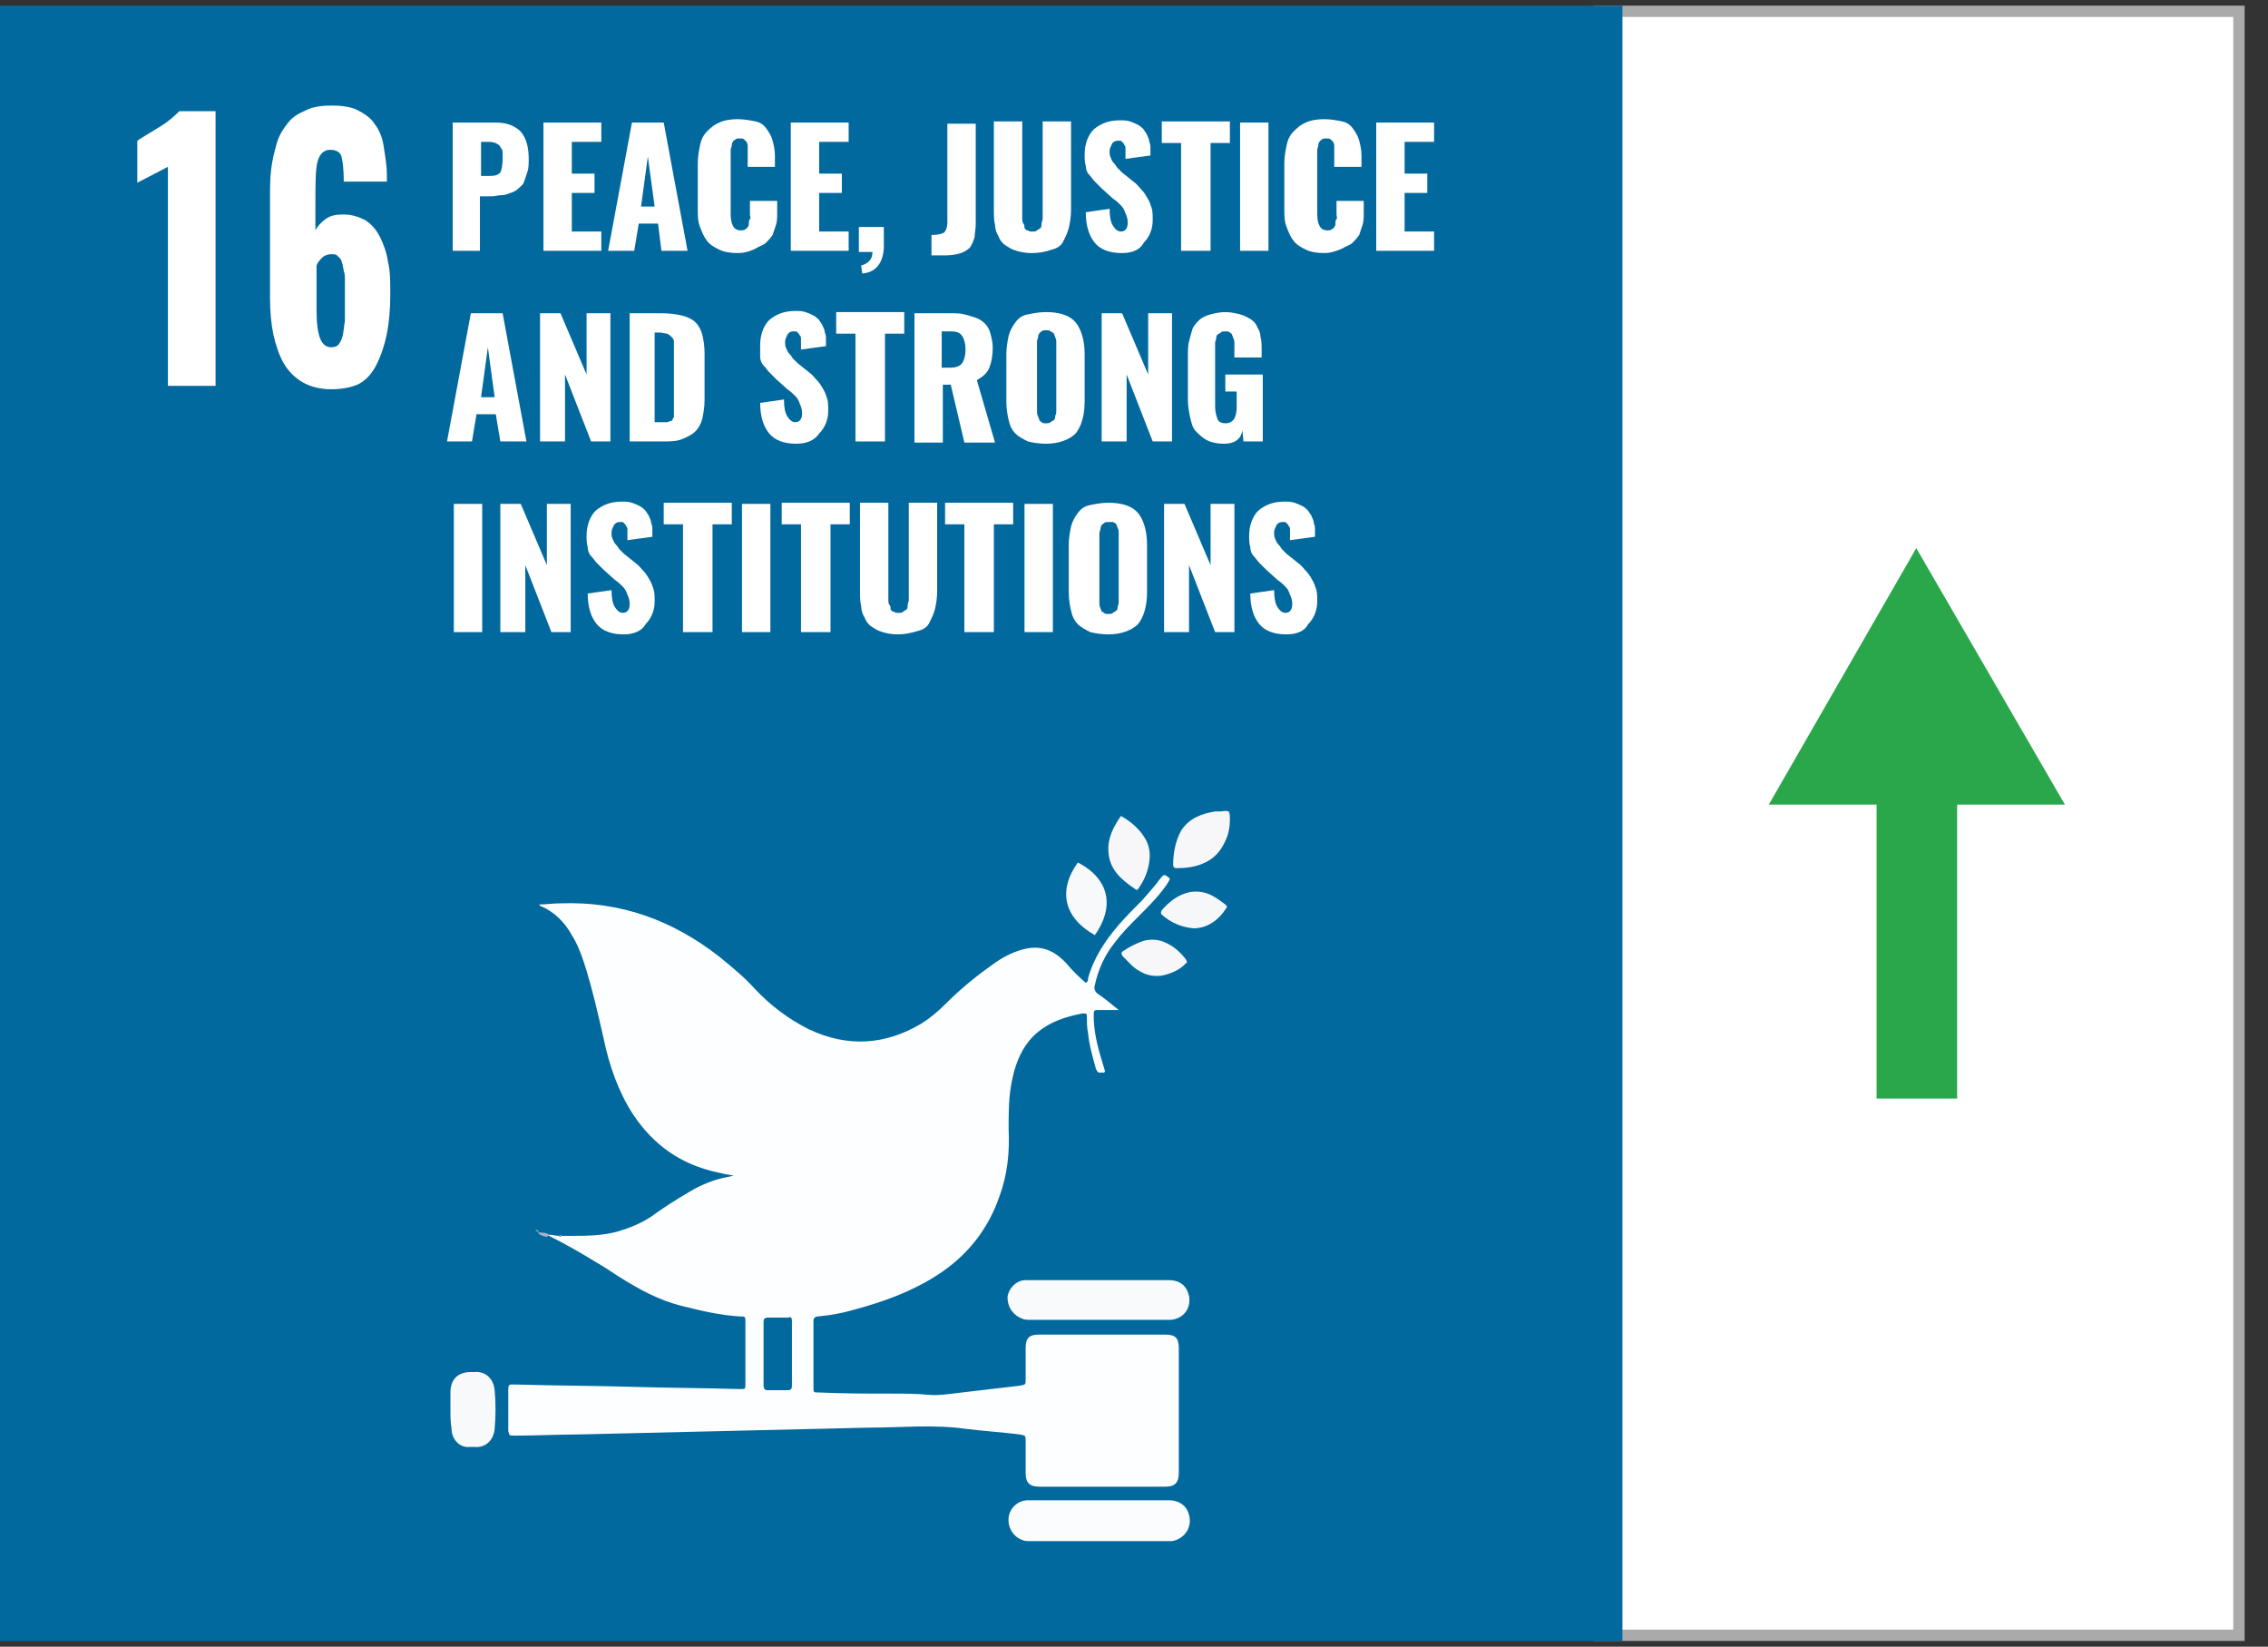<?xml version="1.0" encoding="utf-8"?>
<!-- Generator: Adobe Illustrator 21.0.0, SVG Export Plug-In . SVG Version: 6.00 Build 0)  -->
<svg version="1.1" id="Layer_1" xmlns="http://www.w3.org/2000/svg" xmlns:xlink="http://www.w3.org/1999/xlink" x="0px" y="0px"
	 viewBox="0 0 199.9 145.1" style="enable-background:new 0 0 199.9 145.1;" xml:space="preserve">
<rect x="0" y="0" width="199.9" height="145.1" fill="#333333" stroke="none"/>
<style type="text/css">
	.st0{fill:#FFFFFF;stroke:#ABAAAA;stroke-miterlimit:10;}
	.st1{fill:#BF8B2C;}
	.st2{fill:#C5202E;}
	.st3{fill:#FFFFFF;}
	.st4{fill:#FFFAF9;}
	.st5{fill:#FFFCFD;}
	.st6{fill:#E4253C;}
	.st7{fill:#FFFFFD;}
	.st8{fill:#29A74A;}
	.st9{fill:#4CA046;}
	.st10{fill:#FDFEFD;}
	.st11{fill:#DEA73A;}
	.st12{fill:#18496B;}
	.st13{fill:#FAFCFE;}
	.st14{fill:#01699E;}
	.st15{fill:#FDFEFF;}
	.st16{fill:#F8FAFB;}
	.st17{fill:#F7F9FA;}
	.st18{fill:#F7F7FA;}
	.st19{fill:#F6F7F9;}
	.st20{fill:#A7B1CA;}
	.st21{fill:#5CBA47;}
	.st22{fill:#FDFEFC;}
	.st23{fill:#F26A2C;}
	.st24{fill:#1C97D4;}
	.st25{fill:#FAFDFF;}
	.st26{fill:#DD1768;}
	.st27{fill:#FFFBFD;}
	.st28{fill:#F99D29;}
	.st29{fill:#FFFCFA;}
	.st30{fill:#407F44;}
	.st31{fill:#29BEE2;}
	.st32{fill:#FAC315;}
	.st33{fill:#FFFCF8;}
	.st34{fill:#FFFFFC;}
	.st35{fill:#FFFCF7;}
	.st36{fill:#EF402C;}
	.st37{fill:#A21C44;}
	.st38{fill:#DC3746;}
	.st39{fill:#FDC010;}
	.st40{fill-rule:evenodd;clip-rule:evenodd;fill:#E0E0DF;}
</style>
<rect x="141" y="1" transform="matrix(-1 -1.224647e-16 1.224647e-16 -1 338.34 145.095)" class="st0" width="56.4" height="143.1"/>
<rect y="0.5" class="st14" width="143" height="144.1"/>
<path class="st15" d="M48.4,108.8c0.3,0,0.6,0.1,0.9,0.1c0,0.1,0.1,0.1,0.2,0c0.2,0,0.3,0,0.5,0l0.1,0l0.1,0c1.5,0,2.9,0,4.3-0.4
	c1-0.3,2-0.7,2.9-1.3c1.1-0.8,2.2-1.5,3.4-2.2c1-0.6,2.2-1.1,3.4-1.3c0.1,0,0.3-0.1,0.5-0.1c-0.6-0.1-1.1-0.2-1.5-0.3
	c-3.2-0.7-5.6-2.4-7.4-5.1c-1.3-2-2.1-4.3-2.6-6.7c-0.5-2.2-1-4.4-1.7-6.6c-0.3-0.9-0.6-1.7-1.1-2.5c-0.6-1.1-1.5-2-2.6-2.5
	c-0.1,0-0.2-0.1-0.3-0.2c0.6,0,1.2-0.1,1.9-0.1c5.3-0.2,9.9,1.5,14,4.7c1.1,0.9,2.2,1.8,3.1,2.8c1.4,1.5,3,2.7,4.8,3.6
	c3.4,1.6,6.7,1.4,9.9-0.5c0.8-0.5,1.5-1.1,2.1-1.7c1.2-1.2,2.5-2.3,3.9-3.3c0.8-0.6,1.6-1.1,2.5-1.4c1.7-0.6,3-0.3,4.3,1.1
	c0.5,0.6,1.1,1.2,1.7,1.7c0.2-0.1,0.2-0.2,0.2-0.4c0.5-1.8,1.5-3.3,2.7-4.7c0.7-0.8,1.4-1.5,2.1-2.2c0.5-0.6,1-1.1,1.5-1.8
	c0.4-0.5,0.4-0.5,0.9-0.1c0,0.2-0.2,0.4-0.3,0.6c-0.7,1-1.6,1.9-2.5,2.8c-0.7,0.7-1.4,1.4-2,2.2c-0.9,1.1-1.5,2.4-1.8,3.8
	c-0.1,0.3,0,0.6,0.3,0.8c0.6,0.4,1.2,0.9,1.8,1.4c-0.3,0-0.6,0-0.9,0c-0.3,0-0.6,0-0.8,0c-0.5,0-0.5,0-0.5,0.5
	c0,1.3,0.3,2.6,0.7,3.9c0.1,0.3,0.2,0.7,0.3,1c-0.1,0.2-0.2,0.1-0.3,0.1c-0.3,0.1-0.4-0.1-0.5-0.3c-0.3-1.1-0.6-2.1-0.7-3.2
	c-0.1-0.4-0.1-0.9-0.1-1.3c0-0.4,0-0.4-0.4-0.4c-3.1,0.6-5.4,1.9-6.2,5.9c-0.3,1.4-0.3,2.8-0.3,4.3c0.1,2-0.1,4-0.8,5.9
	c-1,2.9-2.8,5.2-5.4,6.9c-2.3,1.5-4.8,2.4-7.4,3.1c-1,0.3-2.1,0.5-3.2,0.6c-0.3,0-0.4,0.2-0.4,0.4c0,2,0,4,0,5.9
	c0,0.4,0,0.4,0.5,0.4c2.1,0.1,4.2,0.1,6.4,0.1c1.1,0,2.1,0,3.2,0.1c1,0.1,2-0.1,3-0.2c1.7-0.2,3.4-0.4,5.1-0.6
	c0.5-0.1,0.5-0.1,0.5-0.5c0-0.9,0-1.9,0-2.8c0-0.9,0.3-1.2,1.2-1.2c3.7,0,7.4,0,11.1,0c0.9,0,1.2,0.3,1.2,1.2c0,3.7,0,7.4,0,11
	c0,0.9-0.4,1.2-1.2,1.2c-3.7,0-7.4,0-11.1,0c-0.9,0-1.2-0.4-1.2-1.2c0-0.9,0-1.9,0-2.8c0-0.5,0-0.5-0.5-0.6
	c-1.6-0.2-3.2-0.3-4.8-0.5c-2.9-0.4-5.7-0.1-8.6-0.1c-8.5,0.2-17.1,0.4-25.6,0.6c-1.8,0-3.6,0.1-5.3,0.1c-0.1,0-0.2,0-0.3,0
	c-0.4,0-0.4,0-0.5-0.4c0-0.1,0-0.2,0-0.2c0-1.1,0-2.1,0-3.2c0-0.8,0-0.7,0.7-0.7c3.4,0.1,6.7,0.1,10.1,0.2c3.2,0.1,6.4,0.1,9.6,0.2
	c0.5,0,0.5,0,0.5-0.4c0-1.8,0-3.7,0-5.5c0-0.5,0-0.5-0.5-0.5c-1.7-0.1-3.4-0.5-5-0.9c-2.1-0.5-3.9-1.5-5.8-2.7
	c-0.6-0.4-1.2-0.8-1.9-1.2c-1.3-0.8-2.7-1.6-4.1-2.3C48.3,108.9,48.4,108.8,48.4,108.8z M69.8,119.3c0-1,0-1.9,0-2.9
	c0-0.3-0.1-0.4-0.3-0.3c-0.6,0-1.2,0-1.8,0c-0.3,0-0.4,0.1-0.4,0.4c0,1.9,0,3.8,0,5.6c0,0.2,0.1,0.4,0.3,0.4c0.6,0,1.2,0,1.8,0
	c0.3,0,0.4-0.1,0.4-0.4C69.8,121.2,69.8,120.3,69.8,119.3z"/>
<path class="st16" d="M96.9,112.8c2,0,4.1,0,6.1,0c1,0,1.6,0.5,1.8,1.4c0.2,1.1-0.5,2-1.6,2.1c-0.2,0-0.3,0-0.5,0
	c-3.9,0-7.8,0-11.8,0c-0.3,0-0.6,0-0.8-0.1c-0.8-0.3-1.3-1-1.3-1.9c0.1-0.8,0.8-1.5,1.6-1.5c0.5,0,0.9,0,1.4,0
	C93.6,112.8,95.2,112.8,96.9,112.8z"/>
<path class="st13" d="M96.9,132.2c2.1,0,4.1,0,6.2,0c0.7,0,1.5,0.4,1.7,1.3c0.3,1.1-0.4,2.1-1.5,2.3c-0.2,0-0.3,0-0.5,0
	c-4,0-7.9,0-11.9,0c-0.3,0-0.6,0-0.8-0.1c-0.8-0.3-1.3-1.1-1.2-2c0.1-0.8,0.8-1.5,1.7-1.5C92.7,132.2,94.8,132.2,96.9,132.2z"/>
<path class="st17" d="M39.7,124.2c0-0.5,0-1,0-1.5c0-1.1,0.6-1.8,1.8-1.8c0.1,0,0.2,0,0.3,0c1-0.1,1.7,0.6,1.8,1.6
	c0.1,1.1,0.1,2.3,0,3.4c-0.1,1.1-0.9,1.7-1.8,1.6c-0.1,0-0.3,0-0.4,0c-0.9,0.1-1.6-0.7-1.6-1.6C39.7,125.3,39.7,124.8,39.7,124.2
	L39.7,124.2z"/>
<path class="st18" d="M108.4,72.3c0,0.5-0.1,1.2-0.4,1.8c-0.4,0.9-1,1.6-2,2c-0.7,0.3-1.5,0.4-2.3,0.4c-0.2,0-0.3-0.1-0.3-0.3
	c0-1,0.2-2.1,0.7-3c0.7-1.1,1.8-1.5,3-1.7c0.2,0,0.4,0,0.5,0C108.4,71.4,108.4,71.4,108.4,72.3z"/>
<path class="st18" d="M98.8,71.9c0.9,0.5,1.7,1.2,2.2,2.1c0.3,0.6,0.4,1.2,0.3,1.9c-0.1,0.8-0.4,1.6-0.9,2.3
	c-0.1,0.2-0.2,0.3-0.4,0.1c-1.2-0.8-2.2-1.7-2.3-3.2C97.6,73.9,98.1,72.9,98.8,71.9z"/>
<path class="st17" d="M96.5,82.4c-2.7-1.5-3.3-3.9-1.5-6.4C97.9,77.5,98.2,80,96.5,82.4z"/>
<path class="st19" d="M105.2,81.8c-1.1-0.1-2-0.5-2.8-1.2c-0.1-0.1-0.1-0.2,0-0.4c0.7-0.8,1.5-1.4,2.5-1.6c0.7-0.1,1.3,0,1.9,0.3
	c0.4,0.2,0.8,0.5,1.2,0.8c0.1,0.1,0.2,0.2,0.1,0.3C107.4,81.1,106.4,81.8,105.2,81.8z"/>
<path class="st18" d="M102,86c-0.5,0-1-0.1-1.5-0.4c-0.6-0.3-1-0.8-1.5-1.3c-0.2-0.2-0.2-0.4,0-0.5c0.6-0.4,1.2-0.7,1.8-0.9
	c0.8-0.2,1.5-0.1,2.2,0.3c0.6,0.3,1.1,0.8,1.5,1.3c0.1,0.2,0.2,0.3,0,0.4C104,85.5,102.8,86,102,86z"/>
<path class="st20" d="M48.4,108.8c-0.1,0.1-0.1,0.1-0.2,0.2c-0.3-0.1-0.6-0.1-0.8-0.4l0,0C47.8,108.6,48.1,108.6,48.4,108.8z"/>
<path class="st20" d="M47.5,108.5c0,0-0.1-0.1-0.1-0.1c-0.1,0-0.2,0-0.2,0c0,0.1,0.1,0.1,0.2,0.1C47.4,108.6,47.4,108.6,47.5,108.5
	L47.5,108.5z"/>
<path class="st20" d="M46.6,108.4C46.6,108.4,46.7,108.4,46.6,108.4C46.7,108.4,46.7,108.4,46.6,108.4
	C46.6,108.3,46.6,108.4,46.6,108.4z"/>
<path class="st20" d="M50.1,108.9L50.1,108.9l-0.1,0C50,108.9,50.1,108.9,50.1,108.9z"/>
<path class="st20" d="M49.5,108.9c-0.1,0-0.1,0-0.2,0C49.4,108.8,49.5,108.8,49.5,108.9z"/>
<g>
	<g>
		<path class="st3" d="M14.8,34V14.7l-2.7,1.4v-3.7c0.6-0.4,1.3-0.8,2.1-1.3c0.8-0.5,1.3-1,1.6-1.3h3.2V34H14.8z"/>
		<path class="st3" d="M29.2,34.3c-0.9,0-1.8-0.2-2.5-0.6c-0.7-0.4-1.3-1-1.7-1.7s-0.7-1.6-0.9-2.5c-0.2-1-0.3-2-0.3-3.2v-8.7
			c0-1,0-1.9,0.1-2.7c0.1-0.8,0.3-1.6,0.5-2.3c0.2-0.7,0.6-1.3,1-1.8c0.4-0.5,0.9-0.8,1.6-1.1c0.6-0.3,1.4-0.4,2.2-0.4
			c0.9,0,1.7,0.1,2.3,0.4s1.2,0.7,1.5,1.2c0.4,0.5,0.7,1.2,0.8,1.9s0.3,1.6,0.3,2.7V16h-3.8c0-1.1-0.1-1.8-0.2-2.2s-0.5-0.6-1-0.6
			c-0.5,0-0.9,0.3-1.1,1s-0.2,1.9-0.2,3.9v2.2c0.2-0.4,0.5-0.7,0.9-1s0.9-0.4,1.5-0.4c0,0,0.1,0,0.1,0c0.7,0,1.3,0.2,1.9,0.5
			c0.6,0.4,1,0.9,1.3,1.5s0.6,1.4,0.7,2.2c0.2,0.8,0.2,1.7,0.2,2.8c0,1.3-0.1,2.5-0.3,3.5c-0.2,1-0.5,1.9-0.9,2.7
			c-0.4,0.8-0.9,1.4-1.7,1.8C31,34.1,30.2,34.3,29.2,34.3z M29.2,30.6c0.3,0,0.5-0.1,0.6-0.2s0.3-0.4,0.4-0.8
			c0.1-0.4,0.1-0.8,0.2-1.3c0-0.5,0-1,0-1.8c0-0.4,0-0.7,0-1s0-0.5,0-0.8s0-0.6-0.1-0.8c0-0.2-0.1-0.4-0.1-0.6
			c-0.1-0.2-0.1-0.4-0.2-0.5c-0.1-0.1-0.2-0.2-0.3-0.3c-0.1-0.1-0.3-0.1-0.5-0.1c-0.3,0-0.6,0.1-0.8,0.3c-0.2,0.2-0.4,0.4-0.5,0.7
			v3.9C27.9,29.6,28.3,30.6,29.2,30.6z"/>
	</g>
</g>
<g>
	<g>
		<path class="st3" d="M39.9,22.1V10.8h3.8c1,0,1.7,0.3,2.2,0.8c0.5,0.6,0.7,1.4,0.7,2.4c0,0.4,0,0.8-0.1,1.1
			c-0.1,0.3-0.2,0.6-0.3,0.9s-0.3,0.4-0.5,0.6c-0.2,0.2-0.4,0.3-0.7,0.4c-0.3,0.1-0.5,0.2-0.8,0.2c-0.3,0-0.6,0.1-0.9,0.1h-1v4.8
			H39.9z M42.4,15.5h0.8c0.5,0,0.7-0.1,0.9-0.3c0.1-0.2,0.2-0.6,0.2-1.2c0-0.2,0-0.4,0-0.5c0-0.1,0-0.3-0.1-0.4s-0.1-0.2-0.2-0.3
			c-0.1-0.1-0.2-0.1-0.3-0.2c-0.1,0-0.3-0.1-0.5-0.1h-0.8V15.5z"/>
		<path class="st3" d="M47.9,22.1V10.8H53v1.7h-2.6v2.8h2V17h-2v3.4H53v1.7H47.9z"/>
		<path class="st3" d="M53.6,22.1l2.1-11.3h2.8l2.1,11.3h-2.3L58,19.7h-1.7l-0.4,2.4H53.6z M56.5,18.2h1.2l-0.6-4.4L56.5,18.2z"/>
		<path class="st3" d="M65,22.3c-0.6,0-1.2-0.1-1.6-0.3c-0.4-0.2-0.8-0.4-1.1-0.8s-0.4-0.7-0.6-1.2s-0.2-1-0.2-1.6v-4
			c0-0.6,0.1-1.1,0.2-1.6c0.1-0.5,0.3-0.9,0.6-1.2c0.3-0.3,0.6-0.6,1.1-0.8c0.4-0.2,1-0.3,1.6-0.3c0.6,0,1.1,0.1,1.6,0.2
			s0.8,0.4,1,0.7c0.2,0.3,0.4,0.6,0.5,1c0.1,0.4,0.2,0.8,0.2,1.3v1h-2.4v-1.1c0-0.2,0-0.3,0-0.4s0-0.2,0-0.4c0-0.1-0.1-0.3-0.1-0.3
			c-0.1-0.1-0.1-0.1-0.2-0.2c-0.1-0.1-0.2-0.1-0.4-0.1c-0.2,0-0.3,0-0.4,0.1c-0.1,0.1-0.2,0.1-0.2,0.2c-0.1,0.1-0.1,0.2-0.1,0.3
			c0,0.1-0.1,0.3-0.1,0.4s0,0.3,0,0.4v5.3c0,0.5,0.1,0.8,0.2,1c0.1,0.2,0.3,0.4,0.7,0.4c0.1,0,0.3,0,0.4-0.1
			c0.1-0.1,0.2-0.1,0.2-0.2c0.1-0.1,0.1-0.2,0.1-0.3c0-0.1,0-0.3,0.1-0.4s0-0.2,0-0.4v-1.2h2.4v1c0,0.4,0,0.8-0.1,1.1
			c-0.1,0.3-0.2,0.6-0.3,0.9c-0.2,0.3-0.4,0.5-0.6,0.7s-0.6,0.3-0.9,0.5C66,22.2,65.5,22.3,65,22.3z"/>
		<path class="st3" d="M69.7,22.1V10.8h5.1v1.7h-2.6v2.8h2V17h-2v3.4h2.6v1.7H69.7z"/>
		<path class="st3" d="M76,24.1l-0.1-0.7c0.7-0.2,1-0.6,1-1.2h-1.2V20h2.2l0,1.9C77.8,23.2,77.2,24,76,24.1z"/>
		<path class="st3" d="M82.1,22.4v-1.7c0,0,0.1,0,0.1,0c0.5,0,0.8-0.1,1-0.2c0.2-0.2,0.3-0.5,0.3-0.9v-8.7H86v8.8
			c0,0.5-0.1,0.9-0.1,1.2c-0.1,0.3-0.2,0.6-0.4,0.9c-0.2,0.2-0.5,0.4-0.8,0.5s-0.8,0.2-1.3,0.2H82.1z"/>
		<path class="st3" d="M90.9,22.3c-0.5,0-1-0.1-1.3-0.2c-0.4-0.1-0.7-0.3-1-0.5c-0.3-0.2-0.5-0.5-0.6-0.8c-0.2-0.3-0.3-0.7-0.3-1
			c-0.1-0.4-0.1-0.8-0.1-1.3v-7.8h2.5v8.1c0,0.2,0,0.3,0,0.5c0,0.1,0,0.3,0.1,0.4s0.1,0.3,0.1,0.4c0.1,0.1,0.1,0.2,0.3,0.2
			c0.1,0.1,0.2,0.1,0.4,0.1c0.2,0,0.3,0,0.4-0.1c0.1-0.1,0.2-0.1,0.3-0.2c0.1-0.1,0.1-0.2,0.1-0.4c0-0.1,0.1-0.3,0.1-0.4
			c0-0.1,0-0.3,0-0.5v-8.1h2.5v7.8c0,0.6-0.1,1.2-0.2,1.6s-0.3,0.8-0.5,1.2s-0.6,0.6-1,0.7C92.1,22.2,91.6,22.3,90.9,22.3z"/>
		<path class="st3" d="M98.9,22.3c-1.1,0-1.9-0.3-2.4-0.9c-0.5-0.6-0.8-1.5-0.8-2.7l2.1-0.3c0,0.7,0.1,1.2,0.3,1.5
			c0.2,0.3,0.4,0.5,0.7,0.5c0.4,0,0.6-0.3,0.6-0.8c0-0.3-0.1-0.6-0.2-0.8c-0.1-0.3-0.2-0.5-0.4-0.7s-0.4-0.4-0.7-0.6l-1-0.9
			c-0.2-0.2-0.4-0.4-0.6-0.6s-0.3-0.4-0.5-0.6c-0.2-0.2-0.3-0.5-0.3-0.8c-0.1-0.3-0.1-0.6-0.1-1c0-0.9,0.3-1.7,0.8-2.2
			c0.6-0.5,1.3-0.8,2.3-0.8c0.3,0,0.6,0,0.9,0.1s0.5,0.2,0.7,0.3c0.2,0.1,0.4,0.3,0.5,0.4c0.1,0.2,0.3,0.4,0.3,0.5
			c0.1,0.2,0.2,0.4,0.2,0.6c0.1,0.2,0.1,0.4,0.1,0.6s0,0.4,0,0.6l-2.2,0.3c0-0.2,0-0.3,0-0.5c0-0.1,0-0.3,0-0.4s0-0.3-0.1-0.3
			c0-0.1-0.1-0.2-0.1-0.2c-0.1-0.1-0.1-0.1-0.2-0.2c-0.1,0-0.2,0-0.3,0c-0.2,0-0.4,0.1-0.5,0.3c-0.1,0.2-0.2,0.4-0.2,0.6
			c0,0.2,0,0.4,0.1,0.6c0.1,0.2,0.1,0.3,0.3,0.5s0.2,0.3,0.3,0.4s0.2,0.2,0.4,0.4l1,0.8c0.3,0.2,0.5,0.5,0.7,0.7
			c0.2,0.2,0.4,0.5,0.5,0.7c0.2,0.3,0.3,0.6,0.4,0.9c0.1,0.3,0.1,0.7,0.1,1.1c0,0.8-0.3,1.5-0.8,2C100.5,22,99.8,22.3,98.9,22.3z"/>
		<path class="st3" d="M104.1,22.1v-9.5h-1.7v-1.9h6v1.9h-1.7v9.5H104.1z"/>
		<path class="st3" d="M109.3,22.1V10.8h2.5v11.3H109.3z"/>
		<path class="st3" d="M116.7,22.3c-0.6,0-1.2-0.1-1.6-0.3c-0.4-0.2-0.8-0.4-1.1-0.8s-0.4-0.7-0.6-1.2s-0.2-1-0.2-1.6v-4
			c0-0.6,0.1-1.1,0.2-1.6c0.1-0.5,0.3-0.9,0.6-1.2c0.3-0.3,0.6-0.6,1.1-0.8c0.4-0.2,1-0.3,1.6-0.3c0.6,0,1.1,0.1,1.6,0.2
			s0.8,0.4,1,0.7c0.2,0.3,0.4,0.6,0.5,1c0.1,0.4,0.2,0.8,0.2,1.3v1h-2.4v-1.1c0-0.2,0-0.3,0-0.4s0-0.2,0-0.4c0-0.1-0.1-0.3-0.1-0.3
			c-0.1-0.1-0.1-0.1-0.2-0.2c-0.1-0.1-0.2-0.1-0.4-0.1c-0.2,0-0.3,0-0.4,0.1c-0.1,0.1-0.2,0.1-0.2,0.2c-0.1,0.1-0.1,0.2-0.1,0.3
			c0,0.1-0.1,0.3-0.1,0.4s0,0.3,0,0.4v5.3c0,0.5,0.1,0.8,0.2,1c0.1,0.2,0.3,0.4,0.7,0.4c0.1,0,0.3,0,0.4-0.1
			c0.1-0.1,0.2-0.1,0.2-0.2c0.1-0.1,0.1-0.2,0.1-0.3c0-0.1,0-0.3,0.1-0.4s0-0.2,0-0.4v-1.2h2.4v1c0,0.4,0,0.8-0.1,1.1
			c-0.1,0.3-0.2,0.6-0.3,0.9c-0.2,0.3-0.4,0.5-0.6,0.7s-0.6,0.3-0.9,0.5C117.6,22.2,117.2,22.3,116.7,22.3z"/>
		<path class="st3" d="M121.3,22.1V10.8h5.1v1.7h-2.6v2.8h2V17h-2v3.4h2.6v1.7H121.3z"/>
		<path class="st3" d="M39.4,38.9l2.1-11.3h2.8l2.1,11.3h-2.3l-0.4-2.4h-1.7l-0.4,2.4H39.4z M42.4,35h1.2L43,30.6L42.4,35z"/>
		<path class="st3" d="M47.6,38.9V27.6h1.8l2.3,5.4v-5.4h2.1v11.3h-1.7L49.8,33v5.9H47.6z"/>
		<path class="st3" d="M55.5,38.9V27.6h2.8c0.7,0,1.4,0.1,1.8,0.2s0.9,0.3,1.2,0.6s0.5,0.7,0.6,1.1c0.1,0.4,0.2,1,0.2,1.6v4.1
			c0,0.7-0.1,1.2-0.2,1.7c-0.1,0.4-0.3,0.8-0.6,1.1c-0.3,0.3-0.7,0.5-1.2,0.7s-1.1,0.2-1.8,0.2H55.5z M57.9,37.2h0.4
			c0.2,0,0.4,0,0.5,0c0.1,0,0.2-0.1,0.3-0.1s0.2-0.1,0.2-0.2c0.1-0.1,0.1-0.2,0.1-0.3c0-0.1,0-0.3,0-0.4c0-0.1,0-0.3,0-0.5v-4.9
			c0-0.3,0-0.5,0-0.7s-0.1-0.3-0.2-0.4c-0.1-0.1-0.2-0.2-0.4-0.3c-0.2,0-0.4-0.1-0.7-0.1h-0.4V37.2z"/>
		<path class="st3" d="M70.2,39.1c-1.1,0-1.9-0.3-2.4-0.9c-0.5-0.6-0.8-1.5-0.8-2.7l2.1-0.3c0,0.7,0.1,1.2,0.3,1.5
			c0.2,0.3,0.4,0.5,0.7,0.5c0.4,0,0.6-0.3,0.6-0.8c0-0.3-0.1-0.6-0.2-0.8c-0.1-0.3-0.2-0.5-0.4-0.7s-0.4-0.4-0.7-0.6l-1-0.9
			c-0.2-0.2-0.4-0.4-0.6-0.6s-0.3-0.4-0.5-0.6c-0.2-0.2-0.3-0.5-0.3-0.8C67,31,67,30.7,67,30.4c0-0.9,0.3-1.7,0.8-2.2
			c0.6-0.5,1.3-0.8,2.3-0.8c0.3,0,0.6,0,0.9,0.1s0.5,0.2,0.7,0.3c0.2,0.1,0.4,0.3,0.5,0.4c0.1,0.2,0.3,0.4,0.3,0.5
			c0.1,0.2,0.2,0.4,0.2,0.6c0.1,0.2,0.1,0.4,0.1,0.6s0,0.4,0,0.6l-2.2,0.3c0-0.2,0-0.3,0-0.5c0-0.1,0-0.3,0-0.4s0-0.3-0.1-0.3
			c0-0.1-0.1-0.2-0.1-0.2c-0.1-0.1-0.1-0.1-0.2-0.2c-0.1,0-0.2,0-0.3,0c-0.2,0-0.4,0.1-0.5,0.3c-0.1,0.2-0.2,0.4-0.2,0.6
			c0,0.2,0,0.4,0.1,0.6c0.1,0.2,0.1,0.3,0.3,0.5s0.2,0.3,0.3,0.4s0.2,0.2,0.4,0.4l1,0.8c0.3,0.2,0.5,0.5,0.7,0.7
			c0.2,0.2,0.4,0.5,0.5,0.7c0.2,0.3,0.3,0.6,0.4,0.9c0.1,0.3,0.1,0.7,0.1,1.1c0,0.8-0.3,1.5-0.8,2C71.8,38.8,71.1,39.1,70.2,39.1z"
			/>
		<path class="st3" d="M75.4,38.9v-9.5h-1.7v-1.9h6v1.9h-1.7v9.5H75.4z"/>
		<path class="st3" d="M80.6,38.9V27.6h3.1c0.5,0,0.9,0,1.3,0.1s0.7,0.2,1,0.3s0.6,0.3,0.8,0.5s0.4,0.5,0.5,0.9s0.2,0.8,0.2,1.2
			c0,0.7-0.1,1.3-0.3,1.8s-0.6,0.8-1.1,1.1l1.6,5.5H85l-1.2-5.1h-0.7v5.1H80.6z M83.1,32.4h0.6c0.5,0,0.9-0.1,1.1-0.4
			c0.2-0.3,0.3-0.7,0.3-1.2c0-0.5-0.1-0.9-0.3-1.2c-0.2-0.3-0.5-0.4-1-0.4h-0.8V32.4z"/>
		<path class="st3" d="M92.2,39.1c-0.6,0-1.2-0.1-1.6-0.2c-0.4-0.2-0.8-0.4-1.1-0.7c-0.3-0.3-0.5-0.7-0.6-1.2
			c-0.1-0.4-0.2-1-0.2-1.6v-4.2c0-0.6,0.1-1.1,0.2-1.6c0.1-0.4,0.3-0.8,0.6-1.2s0.6-0.6,1.1-0.7s1-0.2,1.6-0.2
			c1.2,0,2.1,0.3,2.6,0.9c0.5,0.6,0.8,1.6,0.8,2.8v4.2c0,1.2-0.3,2.2-0.8,2.8C94.3,38.7,93.4,39.1,92.2,39.1z M91.8,37.2
			c0.1,0.1,0.2,0.1,0.4,0.1c0.1,0,0.3,0,0.4-0.1c0.1-0.1,0.2-0.1,0.3-0.2c0.1-0.1,0.1-0.2,0.1-0.3c0-0.1,0.1-0.2,0.1-0.4
			c0-0.1,0-0.2,0-0.4v-5.4c0-0.2,0-0.3,0-0.4c0-0.1,0-0.2-0.1-0.4c0-0.1-0.1-0.2-0.1-0.3c-0.1-0.1-0.1-0.1-0.3-0.2
			c-0.1-0.1-0.2-0.1-0.4-0.1c-0.2,0-0.3,0-0.4,0.1c-0.1,0.1-0.2,0.1-0.2,0.2c-0.1,0.1-0.1,0.2-0.1,0.3c0,0.1-0.1,0.2-0.1,0.4
			s0,0.2,0,0.4v5.4c0,0.2,0,0.3,0,0.4c0,0.1,0,0.2,0.1,0.4c0,0.1,0.1,0.2,0.1,0.3C91.6,37.1,91.7,37.1,91.8,37.2z"/>
		<path class="st3" d="M97.1,38.9V27.6h1.8l2.3,5.4v-5.4h2.1v11.3h-1.7L99.3,33v5.9H97.1z"/>
		<path class="st3" d="M107.9,39.1c-0.6,0-1.1-0.1-1.5-0.3c-0.4-0.2-0.7-0.5-1-0.8s-0.4-0.8-0.5-1.2c-0.1-0.5-0.2-1-0.2-1.6v-3.8
			c0-0.5,0-1,0.1-1.3c0.1-0.4,0.2-0.8,0.3-1.1s0.4-0.6,0.6-0.8s0.6-0.4,1-0.5c0.4-0.1,0.8-0.2,1.3-0.2c0.5,0,0.9,0.1,1.3,0.2
			c0.4,0.1,0.7,0.3,0.9,0.4c0.3,0.2,0.5,0.4,0.6,0.7c0.2,0.3,0.3,0.6,0.3,0.9c0.1,0.3,0.1,0.7,0.1,1.1v0.7h-2.4v-0.9
			c0-0.2,0-0.3,0-0.4s0-0.2-0.1-0.4c0-0.1-0.1-0.2-0.1-0.3s-0.1-0.1-0.2-0.2c-0.1-0.1-0.2-0.1-0.4-0.1c-0.2,0-0.3,0-0.4,0.1
			s-0.2,0.1-0.3,0.2c-0.1,0.1-0.1,0.2-0.1,0.3s-0.1,0.3-0.1,0.4c0,0.1,0,0.3,0,0.4v5.2c0,0.5,0.1,0.8,0.2,1.1
			c0.1,0.3,0.4,0.4,0.7,0.4c0.7,0,1-0.5,1-1.5v-1.3h-1V33h3.3v5.9h-1.7l-0.1-1C109.4,38.7,108.8,39.1,107.9,39.1z"/>
		<path class="st3" d="M40,55.7V44.4h2.5v11.3H40z"/>
		<path class="st3" d="M44.1,55.7V44.4h1.8l2.3,5.4v-5.4h2.1v11.3h-1.7l-2.3-5.9v5.9H44.1z"/>
		<path class="st3" d="M55,55.9c-1.1,0-1.9-0.3-2.4-0.9c-0.5-0.6-0.8-1.5-0.8-2.7l2.1-0.3c0,0.7,0.1,1.2,0.3,1.5
			c0.2,0.3,0.4,0.5,0.7,0.5c0.4,0,0.6-0.3,0.6-0.8c0-0.3-0.1-0.6-0.2-0.8c-0.1-0.3-0.2-0.5-0.4-0.7s-0.4-0.4-0.7-0.6l-1-0.9
			c-0.2-0.2-0.4-0.4-0.6-0.6s-0.3-0.4-0.5-0.6c-0.2-0.2-0.3-0.5-0.3-0.8c-0.1-0.3-0.1-0.6-0.1-1c0-0.9,0.3-1.7,0.8-2.2
			c0.6-0.5,1.3-0.8,2.3-0.8c0.3,0,0.6,0,0.9,0.1s0.5,0.2,0.7,0.3c0.2,0.1,0.4,0.3,0.5,0.4c0.1,0.2,0.3,0.4,0.3,0.5
			c0.1,0.2,0.2,0.4,0.2,0.6c0.1,0.2,0.1,0.4,0.1,0.6s0,0.4,0,0.6l-2.2,0.3c0-0.2,0-0.3,0-0.5c0-0.1,0-0.3,0-0.4s0-0.3-0.1-0.3
			c0-0.1-0.1-0.2-0.1-0.2c-0.1-0.1-0.1-0.1-0.2-0.2c-0.1,0-0.2,0-0.3,0c-0.2,0-0.4,0.1-0.5,0.3c-0.1,0.2-0.2,0.4-0.2,0.6
			c0,0.2,0,0.4,0.1,0.6c0.1,0.2,0.1,0.3,0.3,0.5s0.2,0.3,0.3,0.4s0.2,0.2,0.4,0.4l1,0.8c0.3,0.2,0.5,0.5,0.7,0.7
			c0.2,0.2,0.4,0.5,0.5,0.7c0.2,0.3,0.3,0.6,0.4,0.9c0.1,0.3,0.1,0.7,0.1,1.1c0,0.8-0.3,1.5-0.8,2C56.6,55.6,55.8,55.9,55,55.9z"/>
		<path class="st3" d="M60.2,55.7v-9.5h-1.7v-1.9h6v1.9h-1.7v9.5H60.2z"/>
		<path class="st3" d="M65.4,55.7V44.4h2.5v11.3H65.4z"/>
		<path class="st3" d="M70.6,55.7v-9.5h-1.7v-1.9h6v1.9h-1.7v9.5H70.6z"/>
		<path class="st3" d="M79.1,55.9c-0.5,0-1-0.1-1.3-0.2c-0.4-0.1-0.7-0.3-1-0.5c-0.3-0.2-0.5-0.5-0.6-0.8c-0.2-0.3-0.3-0.7-0.3-1
			c-0.1-0.4-0.1-0.8-0.1-1.3v-7.8h2.5v8.1c0,0.2,0,0.3,0,0.5c0,0.1,0,0.3,0.1,0.4s0.1,0.3,0.1,0.4c0.1,0.1,0.1,0.2,0.3,0.2
			c0.1,0.1,0.2,0.1,0.4,0.1c0.2,0,0.3,0,0.4-0.1c0.1-0.1,0.2-0.1,0.3-0.2c0.1-0.1,0.1-0.2,0.1-0.4c0-0.1,0.1-0.3,0.1-0.4
			c0-0.1,0-0.3,0-0.5v-8.1h2.5v7.8c0,0.6-0.1,1.2-0.2,1.6s-0.3,0.8-0.5,1.2s-0.6,0.6-1,0.7C80.2,55.8,79.7,55.9,79.1,55.9z"/>
		<path class="st3" d="M85,55.7v-9.5h-1.7v-1.9h6v1.9h-1.7v9.5H85z"/>
		<path class="st3" d="M90.3,55.7V44.4h2.5v11.3H90.3z"/>
		<path class="st3" d="M97.7,55.9c-0.6,0-1.2-0.1-1.6-0.2c-0.4-0.2-0.8-0.4-1.1-0.7c-0.3-0.3-0.5-0.7-0.6-1.2
			c-0.1-0.4-0.2-1-0.2-1.6v-4.2c0-0.6,0.1-1.1,0.2-1.6c0.1-0.4,0.3-0.8,0.6-1.2s0.6-0.6,1.1-0.7s1-0.2,1.6-0.2
			c1.2,0,2.1,0.3,2.6,0.9c0.5,0.6,0.8,1.6,0.8,2.8v4.2c0,1.2-0.3,2.2-0.8,2.8C99.8,55.5,98.9,55.9,97.7,55.9z M97.3,54
			c0.1,0.1,0.2,0.1,0.4,0.1c0.1,0,0.3,0,0.4-0.1c0.1-0.1,0.2-0.1,0.3-0.2c0.1-0.1,0.1-0.2,0.1-0.3c0-0.1,0.1-0.2,0.1-0.4
			c0-0.1,0-0.2,0-0.4v-5.4c0-0.2,0-0.3,0-0.4c0-0.1,0-0.2-0.1-0.4c0-0.1-0.1-0.2-0.1-0.3c-0.1-0.1-0.1-0.1-0.3-0.2
			C98,46,97.8,46,97.7,46c-0.2,0-0.3,0-0.4,0.1c-0.1,0.1-0.2,0.1-0.2,0.2c-0.1,0.1-0.1,0.2-0.1,0.3c0,0.1-0.1,0.2-0.1,0.4
			s0,0.2,0,0.4v5.4c0,0.2,0,0.3,0,0.4c0,0.1,0,0.2,0.1,0.4c0,0.1,0.1,0.2,0.1,0.3C97.1,53.9,97.2,53.9,97.3,54z"/>
		<path class="st3" d="M102.6,55.7V44.4h1.8l2.3,5.4v-5.4h2.1v11.3h-1.7l-2.3-5.9v5.9H102.6z"/>
		<path class="st3" d="M113.4,55.9c-1.1,0-1.9-0.3-2.4-0.9c-0.5-0.6-0.8-1.5-0.8-2.7l2.1-0.3c0,0.7,0.1,1.2,0.3,1.5
			c0.2,0.3,0.4,0.5,0.7,0.5c0.4,0,0.6-0.3,0.6-0.8c0-0.3-0.1-0.6-0.2-0.8c-0.1-0.3-0.2-0.5-0.4-0.7s-0.4-0.4-0.7-0.6l-1-0.9
			c-0.2-0.2-0.4-0.4-0.6-0.6s-0.3-0.4-0.5-0.6c-0.2-0.2-0.3-0.5-0.3-0.8c-0.1-0.3-0.1-0.6-0.1-1c0-0.9,0.3-1.7,0.8-2.2
			c0.6-0.5,1.3-0.8,2.3-0.8c0.3,0,0.6,0,0.9,0.1s0.5,0.2,0.7,0.3c0.2,0.1,0.4,0.3,0.5,0.4c0.1,0.2,0.3,0.4,0.3,0.5
			c0.1,0.2,0.2,0.4,0.2,0.6c0.1,0.2,0.1,0.4,0.1,0.6s0,0.4,0,0.6l-2.2,0.3c0-0.2,0-0.3,0-0.5c0-0.1,0-0.3,0-0.4s0-0.3-0.1-0.3
			c0-0.1-0.1-0.2-0.1-0.2c-0.1-0.1-0.1-0.1-0.2-0.2c-0.1,0-0.2,0-0.3,0c-0.2,0-0.4,0.1-0.5,0.3c-0.1,0.2-0.2,0.4-0.2,0.6
			c0,0.2,0,0.4,0.1,0.6c0.1,0.2,0.1,0.3,0.3,0.5s0.2,0.3,0.3,0.4s0.2,0.2,0.4,0.4l1,0.8c0.3,0.2,0.5,0.5,0.7,0.7
			c0.2,0.2,0.4,0.5,0.5,0.7c0.2,0.3,0.3,0.6,0.4,0.9c0.1,0.3,0.1,0.7,0.1,1.1c0,0.8-0.3,1.5-0.8,2C115,55.6,114.3,55.9,113.4,55.9z"
			/>
	</g>
</g>
<g>
	<g>
		<rect x="165.4" y="67.1" class="st8" width="7.1" height="29.7"/>
	</g>
	<g>
		<g>
			<polygon class="st8" points="182,70.9 168.9,48.3 155.9,70.9 			"/>
		</g>
	</g>
</g>
</svg>
